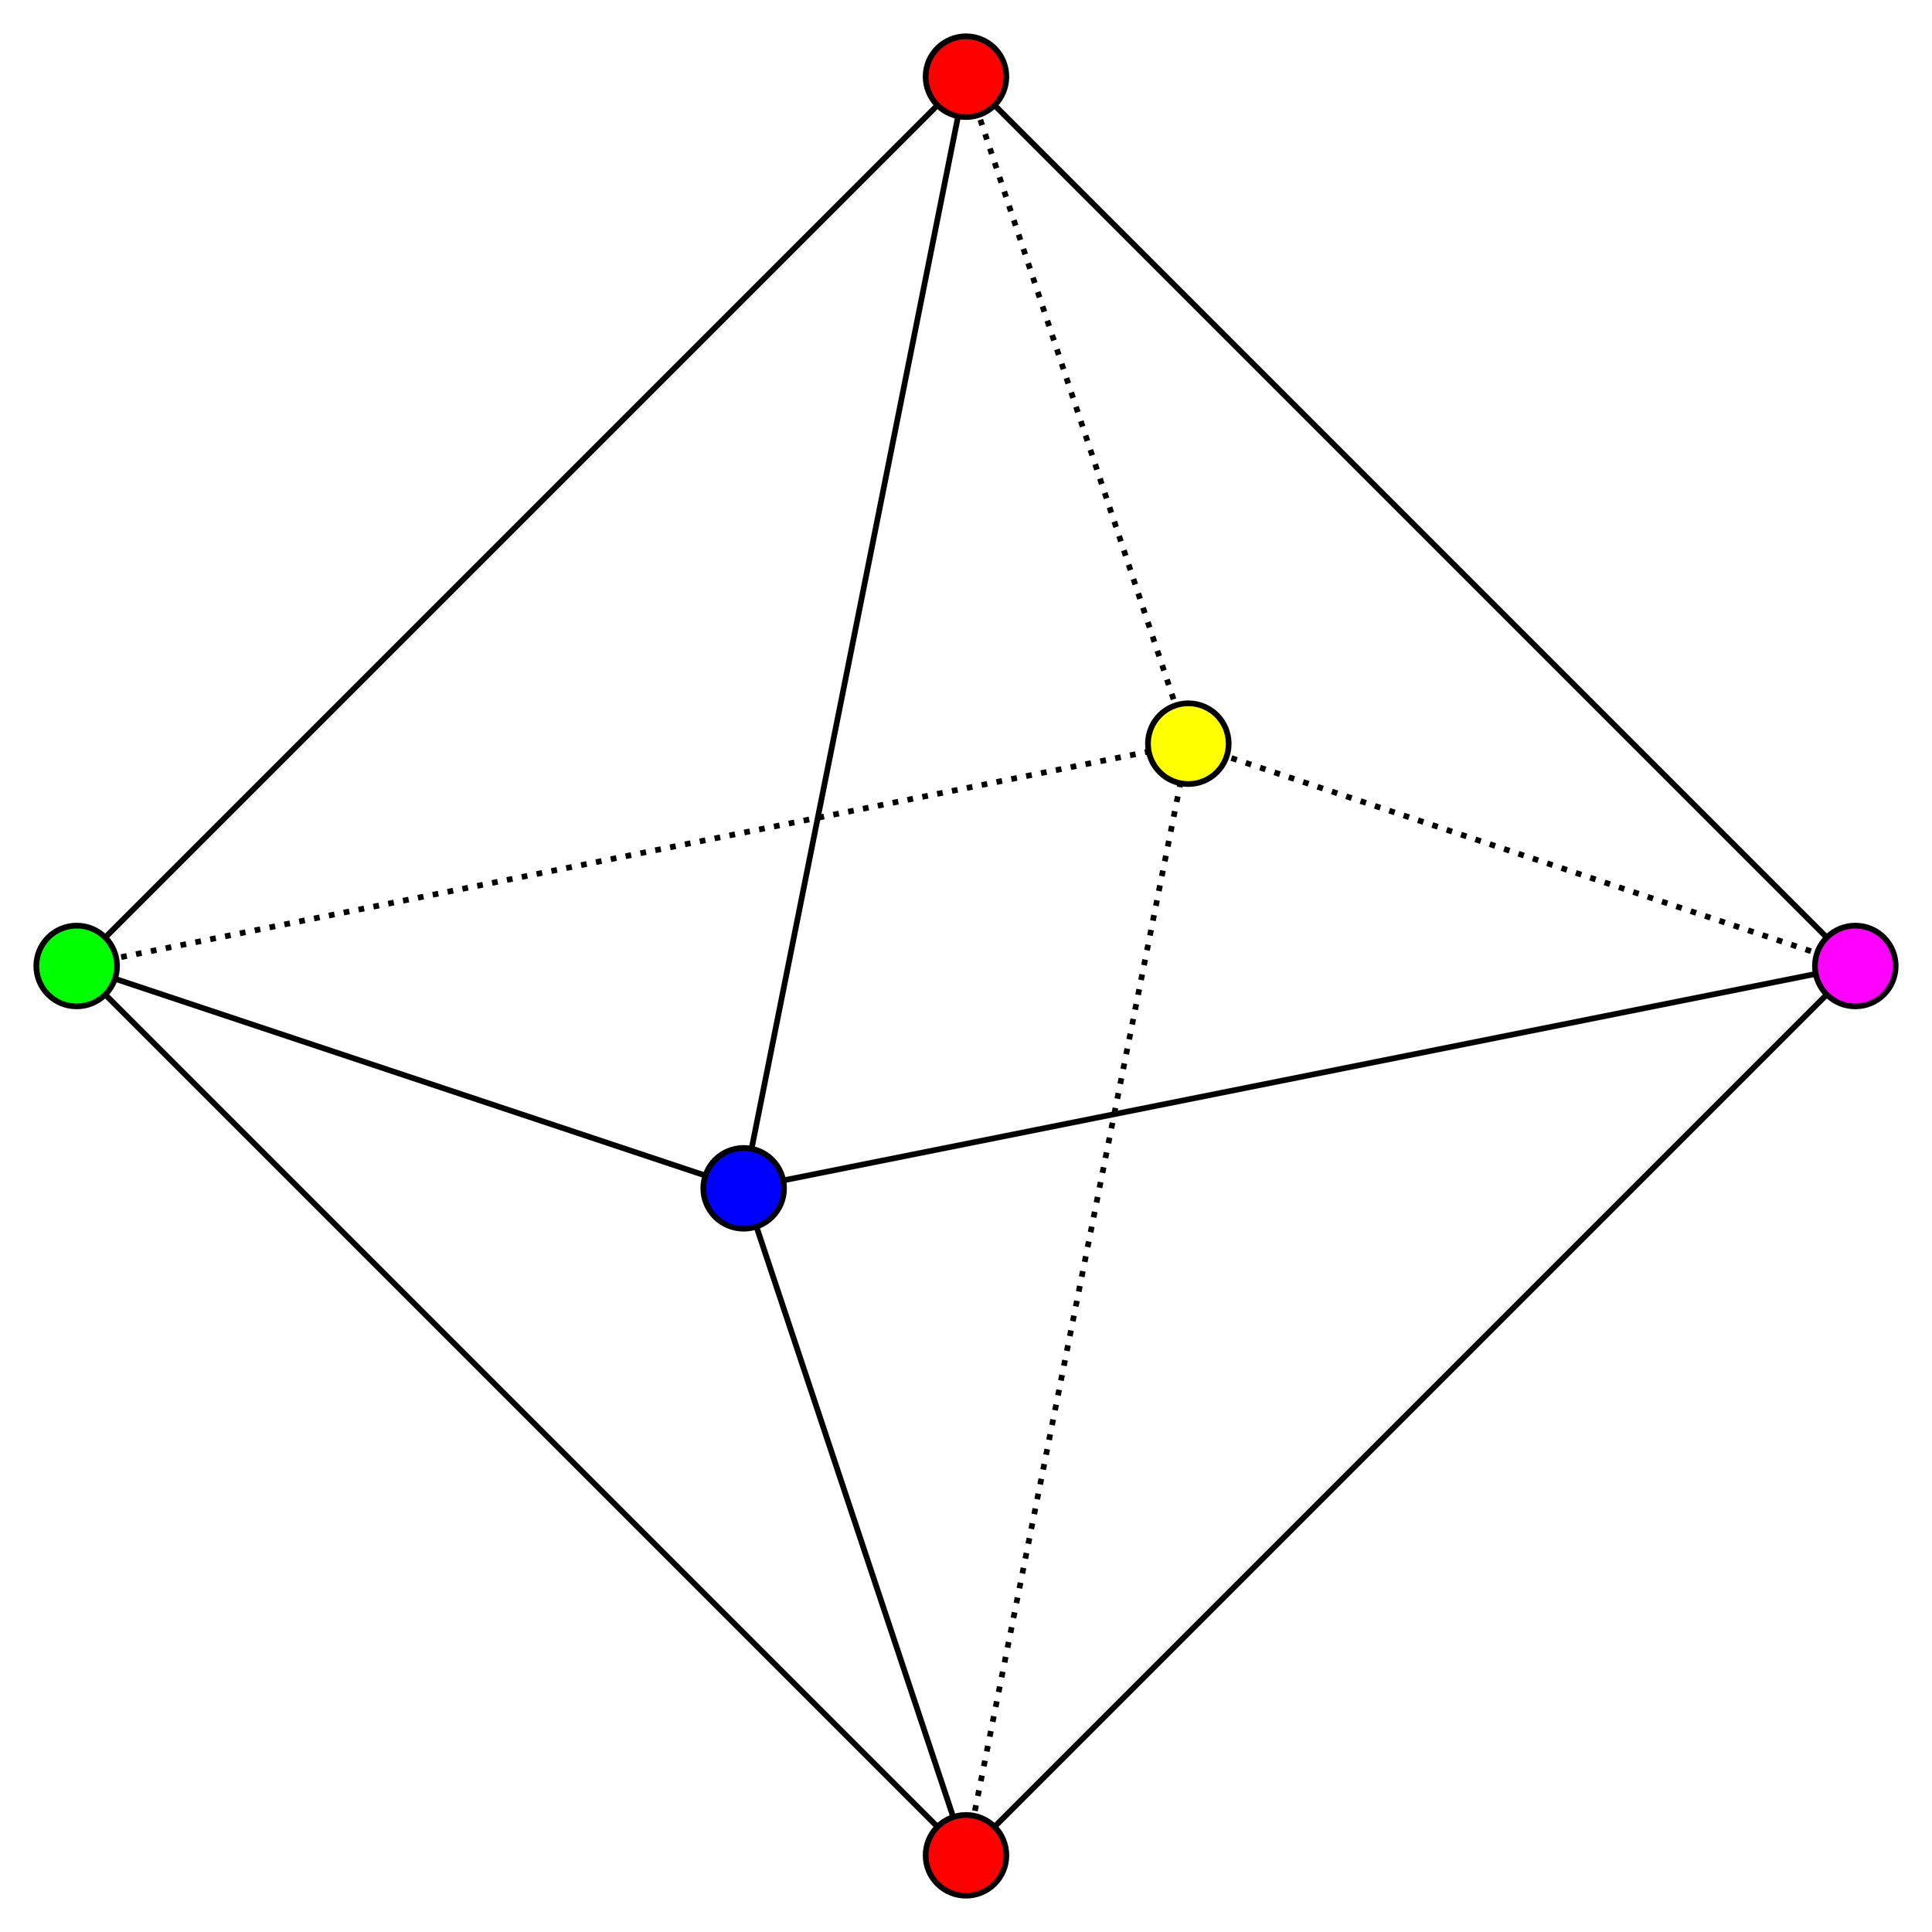<?xml version='1.0' encoding='ASCII' standalone='yes'?>
<svg xmlns="http://www.w3.org/2000/svg" xmlns:xlink="http://www.w3.org/1999/xlink" version="1.1" width="338.4pt" viewBox="0 0 338.4 338.4" height="338.4pt">
  <g>
    <g>
      <rect width="100%" height="100%" fill="white"/>
    </g>
    <g transform="translate(0.0, 0.0) scale(1 1) ">
 <defs>
  <style type="text/css">*{stroke-linejoin: round; stroke-linecap: butt}</style>
 </defs>
 <g id="figure_1">
  <g id="patch_1">
   <path d="M -0 338.4  L 338.4 338.4  L 338.4 0  L -0 0  z " style="fill: #ffffff"/>
  </g>
  <g id="axes_1">
   <g id="patch_2">
    <path d="M 7.2 331.2  L 331.2 331.2  L 331.2 7.2  L 7.2 7.2  z " style="fill: #ffffff"/>
   </g>
   <g id="matplotlib.axis_1"/>
   <g id="matplotlib.axis_2"/>
   <g id="line2d_1">
    <path d="M 13.431 169.2  L 169.2 324.969  " clip-path="url(#p80a386f380)" style="fill: none; stroke: #000000; stroke-linecap: square"/>
   </g>
   <g id="line2d_2">
    <path d="M 13.431 169.2  L 130.258 208.142  " clip-path="url(#p80a386f380)" style="fill: none; stroke: #000000; stroke-linecap: square"/>
   </g>
   <g id="line2d_3">
    <path d="M 13.431 169.2  L 169.2 13.431  " clip-path="url(#p80a386f380)" style="fill: none; stroke: #000000; stroke-linecap: square"/>
   </g>
   <g id="line2d_4">
    <path d="M 13.431 169.2  L 208.142 130.258  " clip-path="url(#p80a386f380)" style="fill: none; stroke-dasharray: 1,1.65; stroke-dashoffset: 0; stroke: #000000"/>
   </g>
   <g id="line2d_5">
    <path d="M 169.2 324.969  L 130.258 208.142  " clip-path="url(#p80a386f380)" style="fill: none; stroke: #000000; stroke-linecap: square"/>
   </g>
   <g id="line2d_6">
    <path d="M 169.2 324.969  L 208.142 130.258  " clip-path="url(#p80a386f380)" style="fill: none; stroke-dasharray: 1,1.65; stroke-dashoffset: 0; stroke: #000000"/>
   </g>
   <g id="line2d_7">
    <path d="M 169.2 324.969  L 324.969 169.2  " clip-path="url(#p80a386f380)" style="fill: none; stroke: #000000; stroke-linecap: square"/>
   </g>
   <g id="line2d_8">
    <path d="M 130.258 208.142  L 169.2 13.431  " clip-path="url(#p80a386f380)" style="fill: none; stroke: #000000; stroke-linecap: square"/>
   </g>
   <g id="line2d_9">
    <path d="M 130.258 208.142  L 324.969 169.2  " clip-path="url(#p80a386f380)" style="fill: none; stroke: #000000; stroke-linecap: square"/>
   </g>
   <g id="line2d_10">
    <path d="M 169.2 13.431  L 208.142 130.258  " clip-path="url(#p80a386f380)" style="fill: none; stroke-dasharray: 1,1.65; stroke-dashoffset: 0; stroke: #000000"/>
   </g>
   <g id="line2d_11">
    <path d="M 169.2 13.431  L 324.969 169.2  " clip-path="url(#p80a386f380)" style="fill: none; stroke: #000000; stroke-linecap: square"/>
   </g>
   <g id="line2d_12">
    <path d="M 208.142 130.258  L 324.969 169.2  " clip-path="url(#p80a386f380)" style="fill: none; stroke-dasharray: 1,1.65; stroke-dashoffset: 0; stroke: #000000"/>
   </g>
   <g id="PathCollection_1">
    <defs>
     <path id="C0_0_43fc419ec5" d="M 0 7.071  C 1.875 7.071 3.674 6.326 5 5  C 6.326 3.674 7.071 1.875 7.071 -0  C 7.071 -1.875 6.326 -3.674 5 -5  C 3.674 -6.326 1.875 -7.071 0 -7.071  C -1.875 -7.071 -3.674 -6.326 -5 -5  C -6.326 -3.674 -7.071 -1.875 -7.071 0  C -7.071 1.875 -6.326 3.674 -5 5  C -3.674 6.326 -1.875 7.071 0 7.071  z "/>
    </defs>
    <use xlink:href="#C0_0_43fc419ec5" x="13.431" y="169.2" style="fill: #00ff00; stroke: #000000"/>
    <use xlink:href="#C0_0_43fc419ec5" x="169.2" y="324.969" style="fill: #ff0000; stroke: #000000"/>
    <use xlink:href="#C0_0_43fc419ec5" x="169.2" y="13.431" style="fill: #ff0000; stroke: #000000"/>
    <use xlink:href="#C0_0_43fc419ec5" x="130.258" y="208.142" style="fill: #0000ff; stroke: #000000"/>
    <use xlink:href="#C0_0_43fc419ec5" x="208.142" y="130.258" style="fill: #ffff00; stroke: #000000"/>
    <use xlink:href="#C0_0_43fc419ec5" x="324.969" y="169.2" style="fill: #ff00ff; stroke: #000000"/>
   </g>
  </g>
 </g>
 <defs>
  <clipPath id="p80a386f380">
   <rect x="7.2" y="7.2" width="324" height="324"/>
  </clipPath>
 </defs>
</g>
  </g>
</svg>
